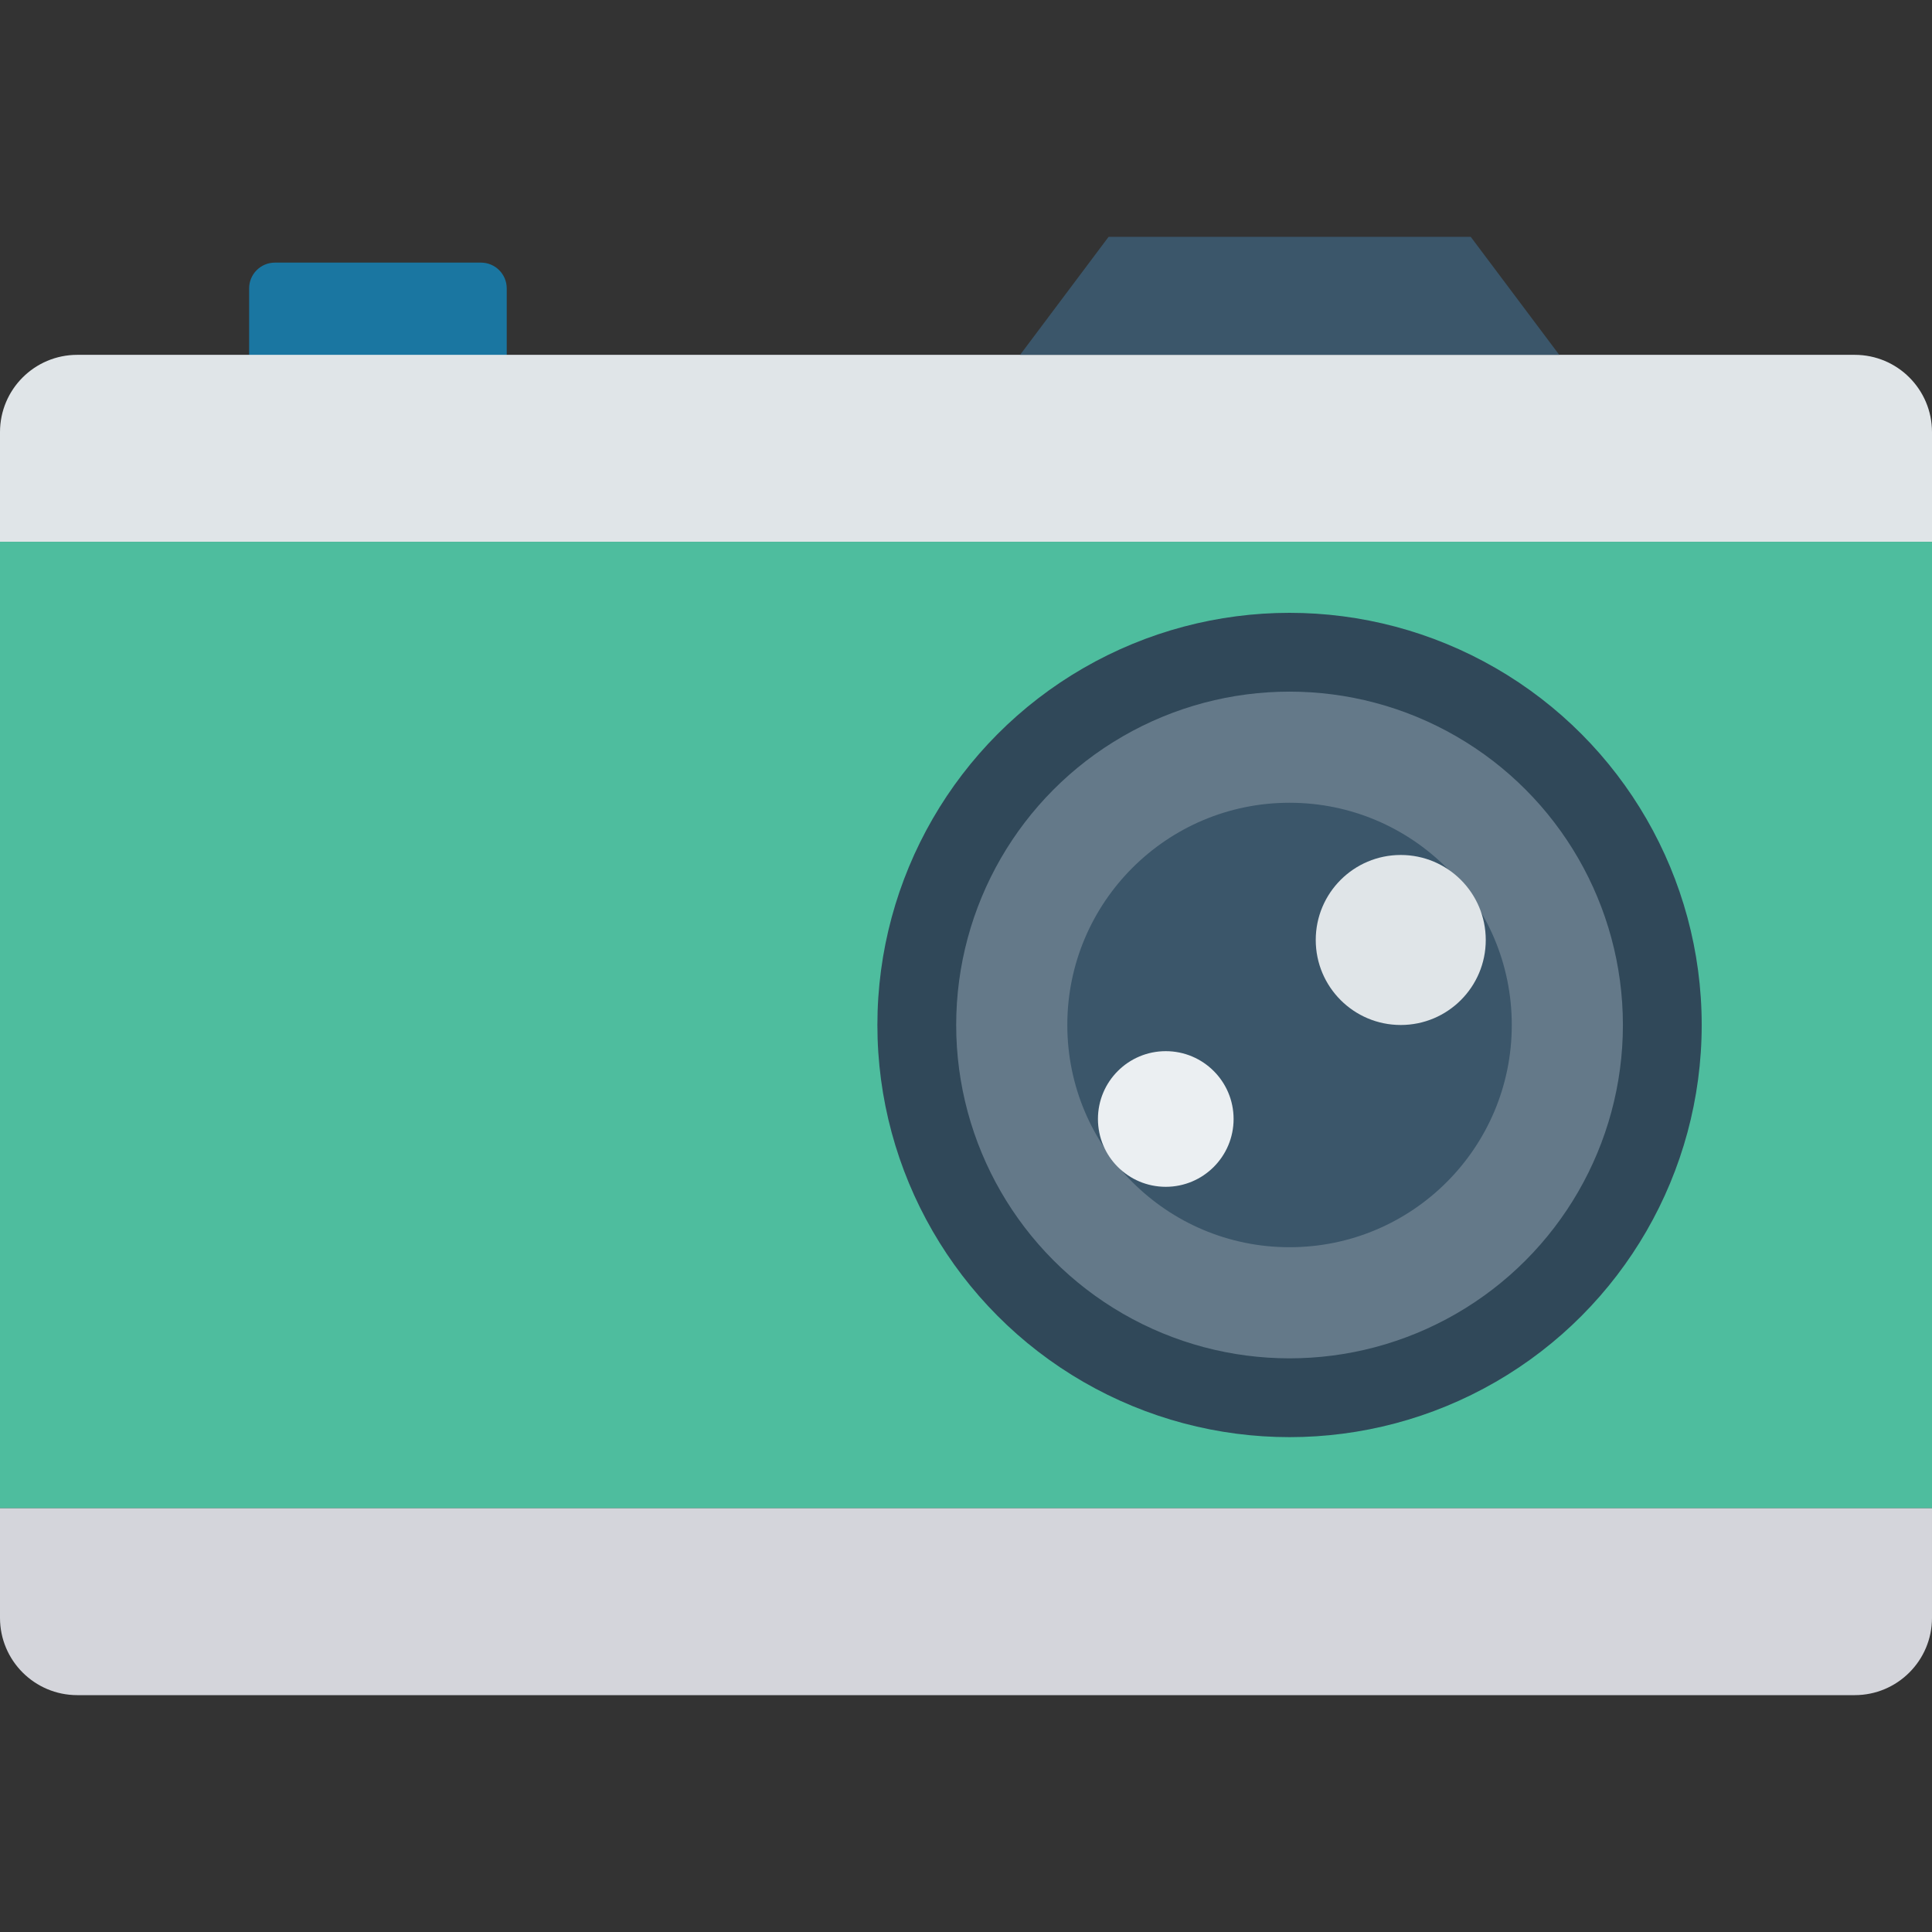 <?xml version="1.0" encoding="iso-8859-1"?>
<!-- Generator: Adobe Illustrator 19.0.0, SVG Export Plug-In . SVG Version: 6.00 Build 0)  -->
<svg version="1.1" id="Capa_1" xmlns="http://www.w3.org/2000/svg" xmlns:xlink="http://www.w3.org/1999/xlink" x="0px" y="0px"
	 viewBox="0 0 468.293 468.293" style="enable-background:new 0 0 468.293 468.293;" xml:space="preserve">
<rect x="0" y="0" width="468.293" height="468.293" fill="#333333" stroke="none"/>
<path style="fill:#1A76A1;" d="M122.826,96.162H60.387V69.899c0-3.448,2.795-6.244,6.244-6.244h49.951
	c3.448,0,6.244,2.795,6.244,6.244V96.162z"/>
<rect y="131.316" style="fill:#4EBD9E;" width="468.293" height="234.265"/>
<path style="fill:#E0E5E8;" d="M449.561,86.008H18.732C8.386,86.008,0,94.395,0,104.74v26.572h468.293V104.74
	C468.293,94.395,459.906,86.008,449.561,86.008z"/>
<path style="fill:#D4D5DB;" d="M468.293,365.577H0v26.572c0,10.345,8.386,18.732,18.732,18.732h430.829
	c10.345,0,18.732-8.386,18.732-18.732V365.577z"/>
<polygon style="fill:#3B566A;" points="377.937,86.008 247.263,86.008 268.706,57.411 356.493,57.411 "/>
<circle style="fill:#304859;" cx="312.57" cy="248.445" r="99.902"/>
<circle style="fill:#647989;" cx="312.57" cy="248.445" r="80.802"/>
<circle style="fill:#3B566A;" cx="312.57" cy="248.445" r="53.866"/>
<circle style="fill:#E0E5E8;" cx="339.525" cy="227.84" r="20.605"/>
<circle style="fill:#EBEFF2;" cx="282.568" cy="271.229" r="16.44"/>
<g>
</g>
<g>
</g>
<g>
</g>
<g>
</g>
<g>
</g>
<g>
</g>
<g>
</g>
<g>
</g>
<g>
</g>
<g>
</g>
<g>
</g>
<g>
</g>
<g>
</g>
<g>
</g>
<g>
</g>
</svg>
